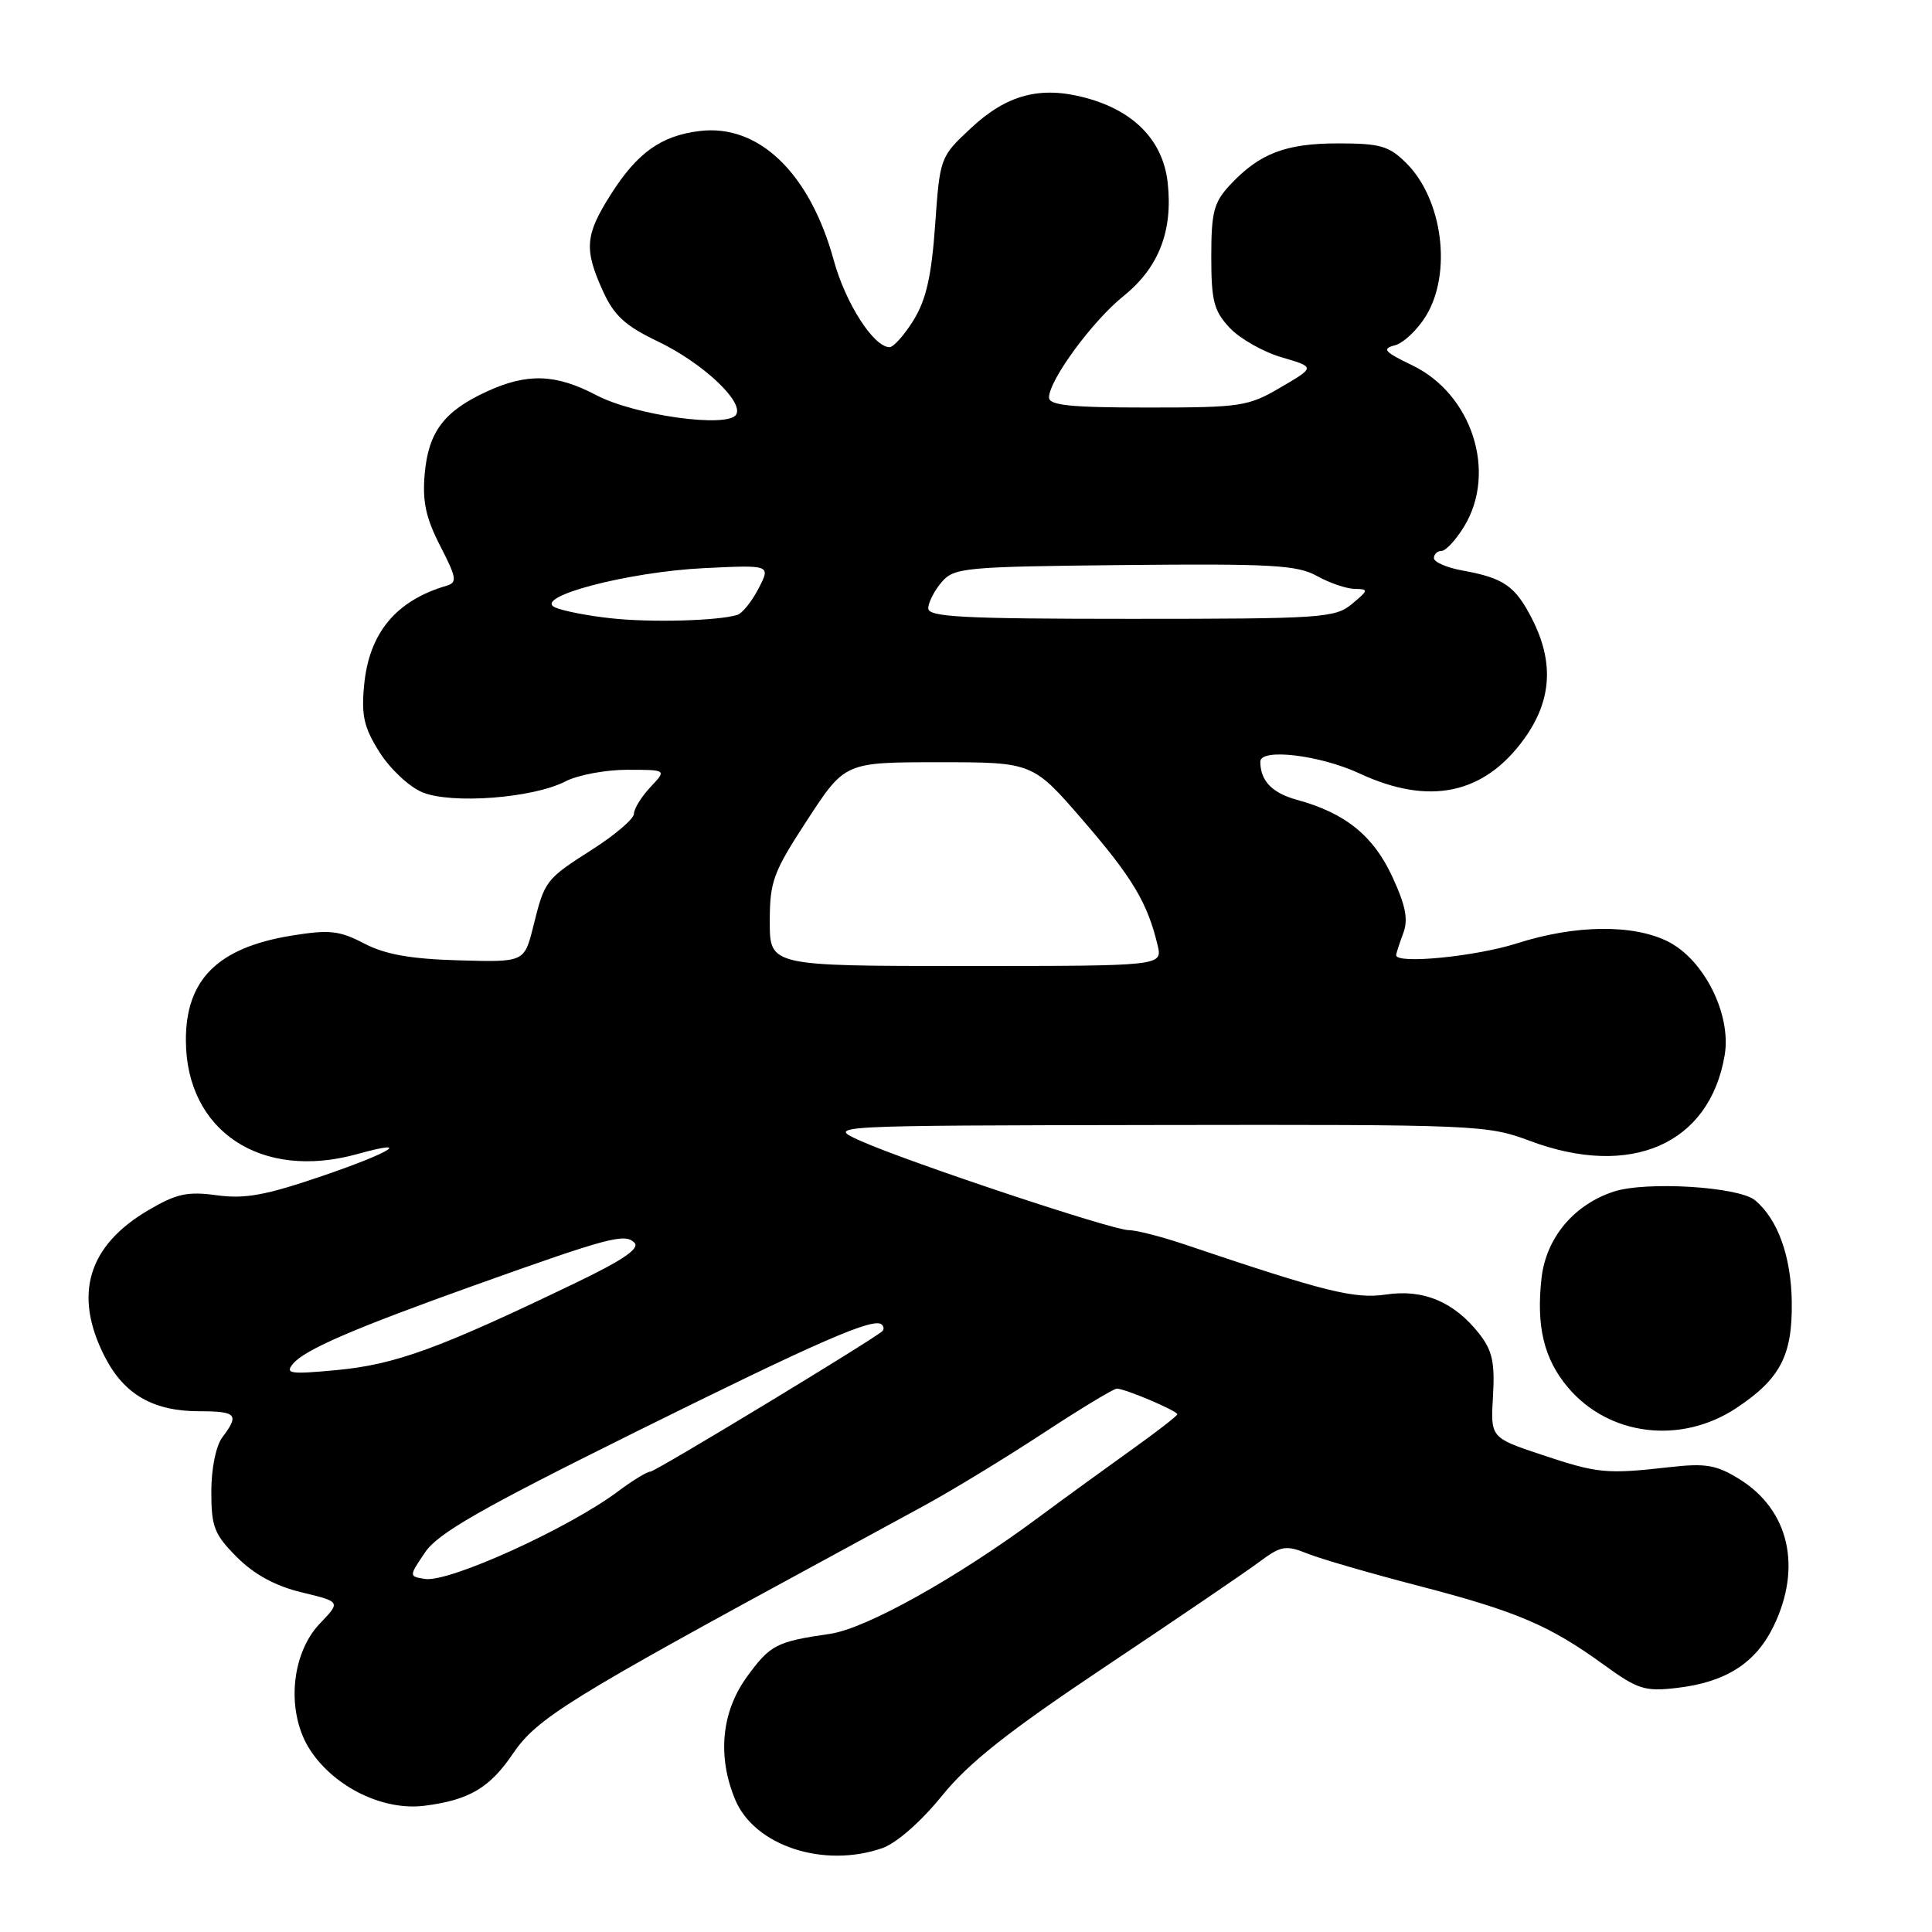 <?xml version="1.0" encoding="UTF-8" standalone="no"?>
<!DOCTYPE svg PUBLIC "-//W3C//DTD SVG 1.1//EN" "http://www.w3.org/Graphics/SVG/1.1/DTD/svg11.dtd" >
<svg xmlns="http://www.w3.org/2000/svg" xmlns:xlink="http://www.w3.org/1999/xlink" version="1.1" viewBox="0 0 256 256">
 <g >
 <path fill="currentColor"
d=" M 116.90 244.89 C 118.79 244.23 122.02 241.40 124.80 237.97 C 128.38 233.55 133.57 229.45 146.50 220.81 C 155.85 214.57 164.98 208.36 166.78 207.02 C 169.76 204.80 170.34 204.70 173.28 205.87 C 175.05 206.58 181.68 208.50 188.00 210.14 C 200.96 213.51 205.32 215.37 212.50 220.58 C 217.04 223.87 217.94 224.16 222.27 223.65 C 228.70 222.89 232.65 220.36 235.02 215.46 C 238.81 207.63 237.04 200.04 230.46 195.98 C 227.42 194.10 226.02 193.86 221.19 194.41 C 212.83 195.35 211.69 195.24 204.27 192.76 C 197.50 190.50 197.50 190.50 197.83 184.98 C 198.09 180.52 197.74 178.94 195.99 176.71 C 192.67 172.50 188.60 170.79 183.66 171.53 C 179.49 172.15 175.64 171.20 156.93 164.88 C 153.87 163.85 150.55 163.00 149.56 163.00 C 147.38 163.00 120.33 153.99 114.00 151.16 C 109.50 149.14 109.50 149.14 153.21 149.07 C 195.68 149.00 197.09 149.06 202.71 151.17 C 216.12 156.19 226.54 151.60 228.53 139.81 C 229.44 134.43 225.80 127.15 221.00 124.75 C 216.37 122.44 208.73 122.53 201.00 125.00 C 195.52 126.75 185.00 127.78 185.00 126.57 C 185.00 126.33 185.42 125.04 185.92 123.70 C 186.63 121.85 186.28 120.05 184.48 116.15 C 181.96 110.72 178.25 107.73 171.85 105.98 C 168.55 105.07 167.00 103.46 167.00 100.92 C 167.00 99.10 174.91 100.05 180.15 102.49 C 189.37 106.78 196.63 105.26 201.94 97.93 C 205.61 92.85 205.95 87.78 203.00 81.99 C 200.77 77.63 199.25 76.58 193.75 75.59 C 191.69 75.21 190.00 74.48 190.00 73.95 C 190.00 73.43 190.46 73.00 191.01 73.00 C 191.57 73.00 192.92 71.54 194.01 69.75 C 198.39 62.57 195.05 52.21 187.12 48.40 C 183.43 46.63 183.07 46.21 184.82 45.76 C 185.97 45.46 187.82 43.70 188.95 41.86 C 192.42 36.17 191.17 26.44 186.35 21.62 C 184.06 19.34 182.90 19.00 177.31 19.00 C 170.35 19.00 166.89 20.33 163.00 24.49 C 160.84 26.80 160.50 28.09 160.50 34.00 C 160.50 39.88 160.84 41.20 162.95 43.45 C 164.30 44.88 167.40 46.64 169.84 47.35 C 174.28 48.65 174.28 48.65 169.71 51.32 C 165.39 53.86 164.44 54.00 152.07 54.00 C 141.87 54.00 139.00 53.71 139.00 52.67 C 139.00 50.37 144.76 42.53 148.88 39.22 C 153.55 35.46 155.44 30.59 154.72 24.16 C 154.09 18.63 150.28 14.69 143.88 12.97 C 137.88 11.35 133.43 12.52 128.66 16.97 C 124.57 20.79 124.54 20.86 123.91 29.82 C 123.43 36.58 122.72 39.71 121.06 42.41 C 119.84 44.38 118.40 46.00 117.87 46.00 C 115.77 46.00 112.04 40.19 110.48 34.50 C 107.32 22.94 100.54 16.40 92.71 17.36 C 87.60 17.98 84.44 20.24 80.94 25.76 C 77.52 31.14 77.37 33.02 79.89 38.57 C 81.36 41.81 82.85 43.17 87.12 45.22 C 93.06 48.05 98.60 53.22 97.54 54.94 C 96.42 56.75 84.11 55.04 79.01 52.36 C 73.64 49.54 69.87 49.41 64.50 51.88 C 58.85 54.48 56.78 57.21 56.28 62.74 C 55.95 66.42 56.41 68.59 58.32 72.32 C 60.52 76.59 60.61 77.19 59.15 77.62 C 52.46 79.59 48.91 83.87 48.25 90.77 C 47.86 94.81 48.22 96.40 50.30 99.69 C 51.69 101.89 54.24 104.27 55.96 104.98 C 59.82 106.58 70.63 105.76 74.92 103.54 C 76.56 102.69 80.25 102.00 83.12 102.00 C 88.35 102.00 88.35 102.00 86.17 104.31 C 84.98 105.59 84.00 107.17 84.00 107.83 C 84.00 108.49 81.55 110.59 78.57 112.50 C 72.25 116.54 72.19 116.62 70.65 122.80 C 69.47 127.50 69.47 127.50 60.77 127.25 C 54.40 127.07 51.04 126.47 48.26 125.02 C 44.96 123.30 43.66 123.16 38.60 123.98 C 28.86 125.57 24.60 129.80 24.63 137.87 C 24.67 149.88 34.60 156.46 47.34 152.92 C 54.83 150.84 51.86 152.70 42.68 155.83 C 35.23 158.38 32.45 158.89 28.74 158.38 C 24.87 157.85 23.39 158.16 19.70 160.33 C 11.64 165.05 9.69 171.55 13.87 179.75 C 16.44 184.78 20.29 187.00 26.45 187.00 C 31.35 187.00 31.74 187.44 29.47 190.44 C 28.61 191.58 28.00 194.57 28.00 197.66 C 28.00 202.33 28.39 203.32 31.41 206.35 C 33.72 208.65 36.50 210.16 39.99 211.00 C 45.15 212.24 45.15 212.24 42.41 215.10 C 38.46 219.21 37.89 227.10 41.17 232.00 C 44.44 236.88 50.84 239.96 56.26 239.27 C 62.15 238.52 64.89 236.91 67.95 232.39 C 71.15 227.67 75.29 225.11 110.50 206.01 C 113.25 204.52 118.58 201.62 122.34 199.57 C 126.10 197.53 133.23 193.18 138.20 189.92 C 143.16 186.67 147.56 184.00 147.99 184.00 C 149.06 184.00 156.00 186.94 156.00 187.40 C 156.00 187.60 153.25 189.74 149.88 192.14 C 146.52 194.54 141.00 198.55 137.63 201.05 C 126.85 209.05 114.78 215.79 110.00 216.49 C 102.84 217.53 102.06 217.94 98.94 222.23 C 95.59 226.87 95.03 232.75 97.42 238.47 C 99.98 244.58 109.13 247.59 116.90 244.89 Z  M 230.05 186.59 C 235.89 182.72 237.51 179.62 237.42 172.54 C 237.34 166.47 235.56 161.54 232.55 159.04 C 230.38 157.24 218.08 156.49 213.81 157.90 C 208.52 159.64 204.86 164.04 204.26 169.36 C 203.54 175.75 204.59 180.09 207.76 183.84 C 213.18 190.27 222.71 191.44 230.05 186.59 Z  M 56.33 209.22 C 54.17 208.88 54.17 208.88 56.33 205.69 C 58.05 203.15 63.68 199.93 84.00 189.85 C 108.63 177.64 115.83 174.50 116.85 175.52 C 117.12 175.78 117.15 176.17 116.92 176.38 C 115.63 177.56 86.83 195.00 86.18 195.00 C 85.74 195.00 83.84 196.16 81.94 197.58 C 75.42 202.48 59.51 209.71 56.33 209.22 Z  M 38.82 180.71 C 40.37 178.84 46.88 176.03 62.93 170.29 C 80.70 163.94 82.79 163.39 84.06 164.66 C 84.82 165.42 82.57 166.96 76.31 169.97 C 58.09 178.74 52.42 180.81 44.54 181.55 C 38.44 182.12 37.74 182.02 38.82 180.71 Z  M 102.00 122.13 C 102.00 116.77 102.44 115.59 106.98 108.63 C 111.96 101.00 111.96 101.00 124.41 101.00 C 136.85 101.00 136.85 101.00 143.54 108.75 C 150.07 116.31 152.05 119.63 153.39 125.25 C 154.04 128.00 154.04 128.00 128.02 128.00 C 102.00 128.00 102.00 128.00 102.00 122.13 Z  M 81.00 81.93 C 77.97 81.61 74.64 80.96 73.58 80.50 C 70.45 79.13 83.12 75.78 93.31 75.28 C 102.13 74.85 102.13 74.85 100.51 77.98 C 99.62 79.70 98.36 81.27 97.70 81.48 C 95.17 82.26 86.26 82.51 81.00 81.93 Z  M 123.00 80.61 C 123.00 79.85 123.79 78.29 124.75 77.16 C 126.41 75.21 127.66 75.09 149.00 74.87 C 168.44 74.68 171.91 74.87 174.50 76.32 C 176.15 77.24 178.40 78.01 179.50 78.03 C 181.38 78.06 181.36 78.18 179.14 80.03 C 176.92 81.88 175.16 82.00 149.89 82.00 C 127.61 82.00 123.00 81.76 123.00 80.61 Z "/>
</g>
</svg>